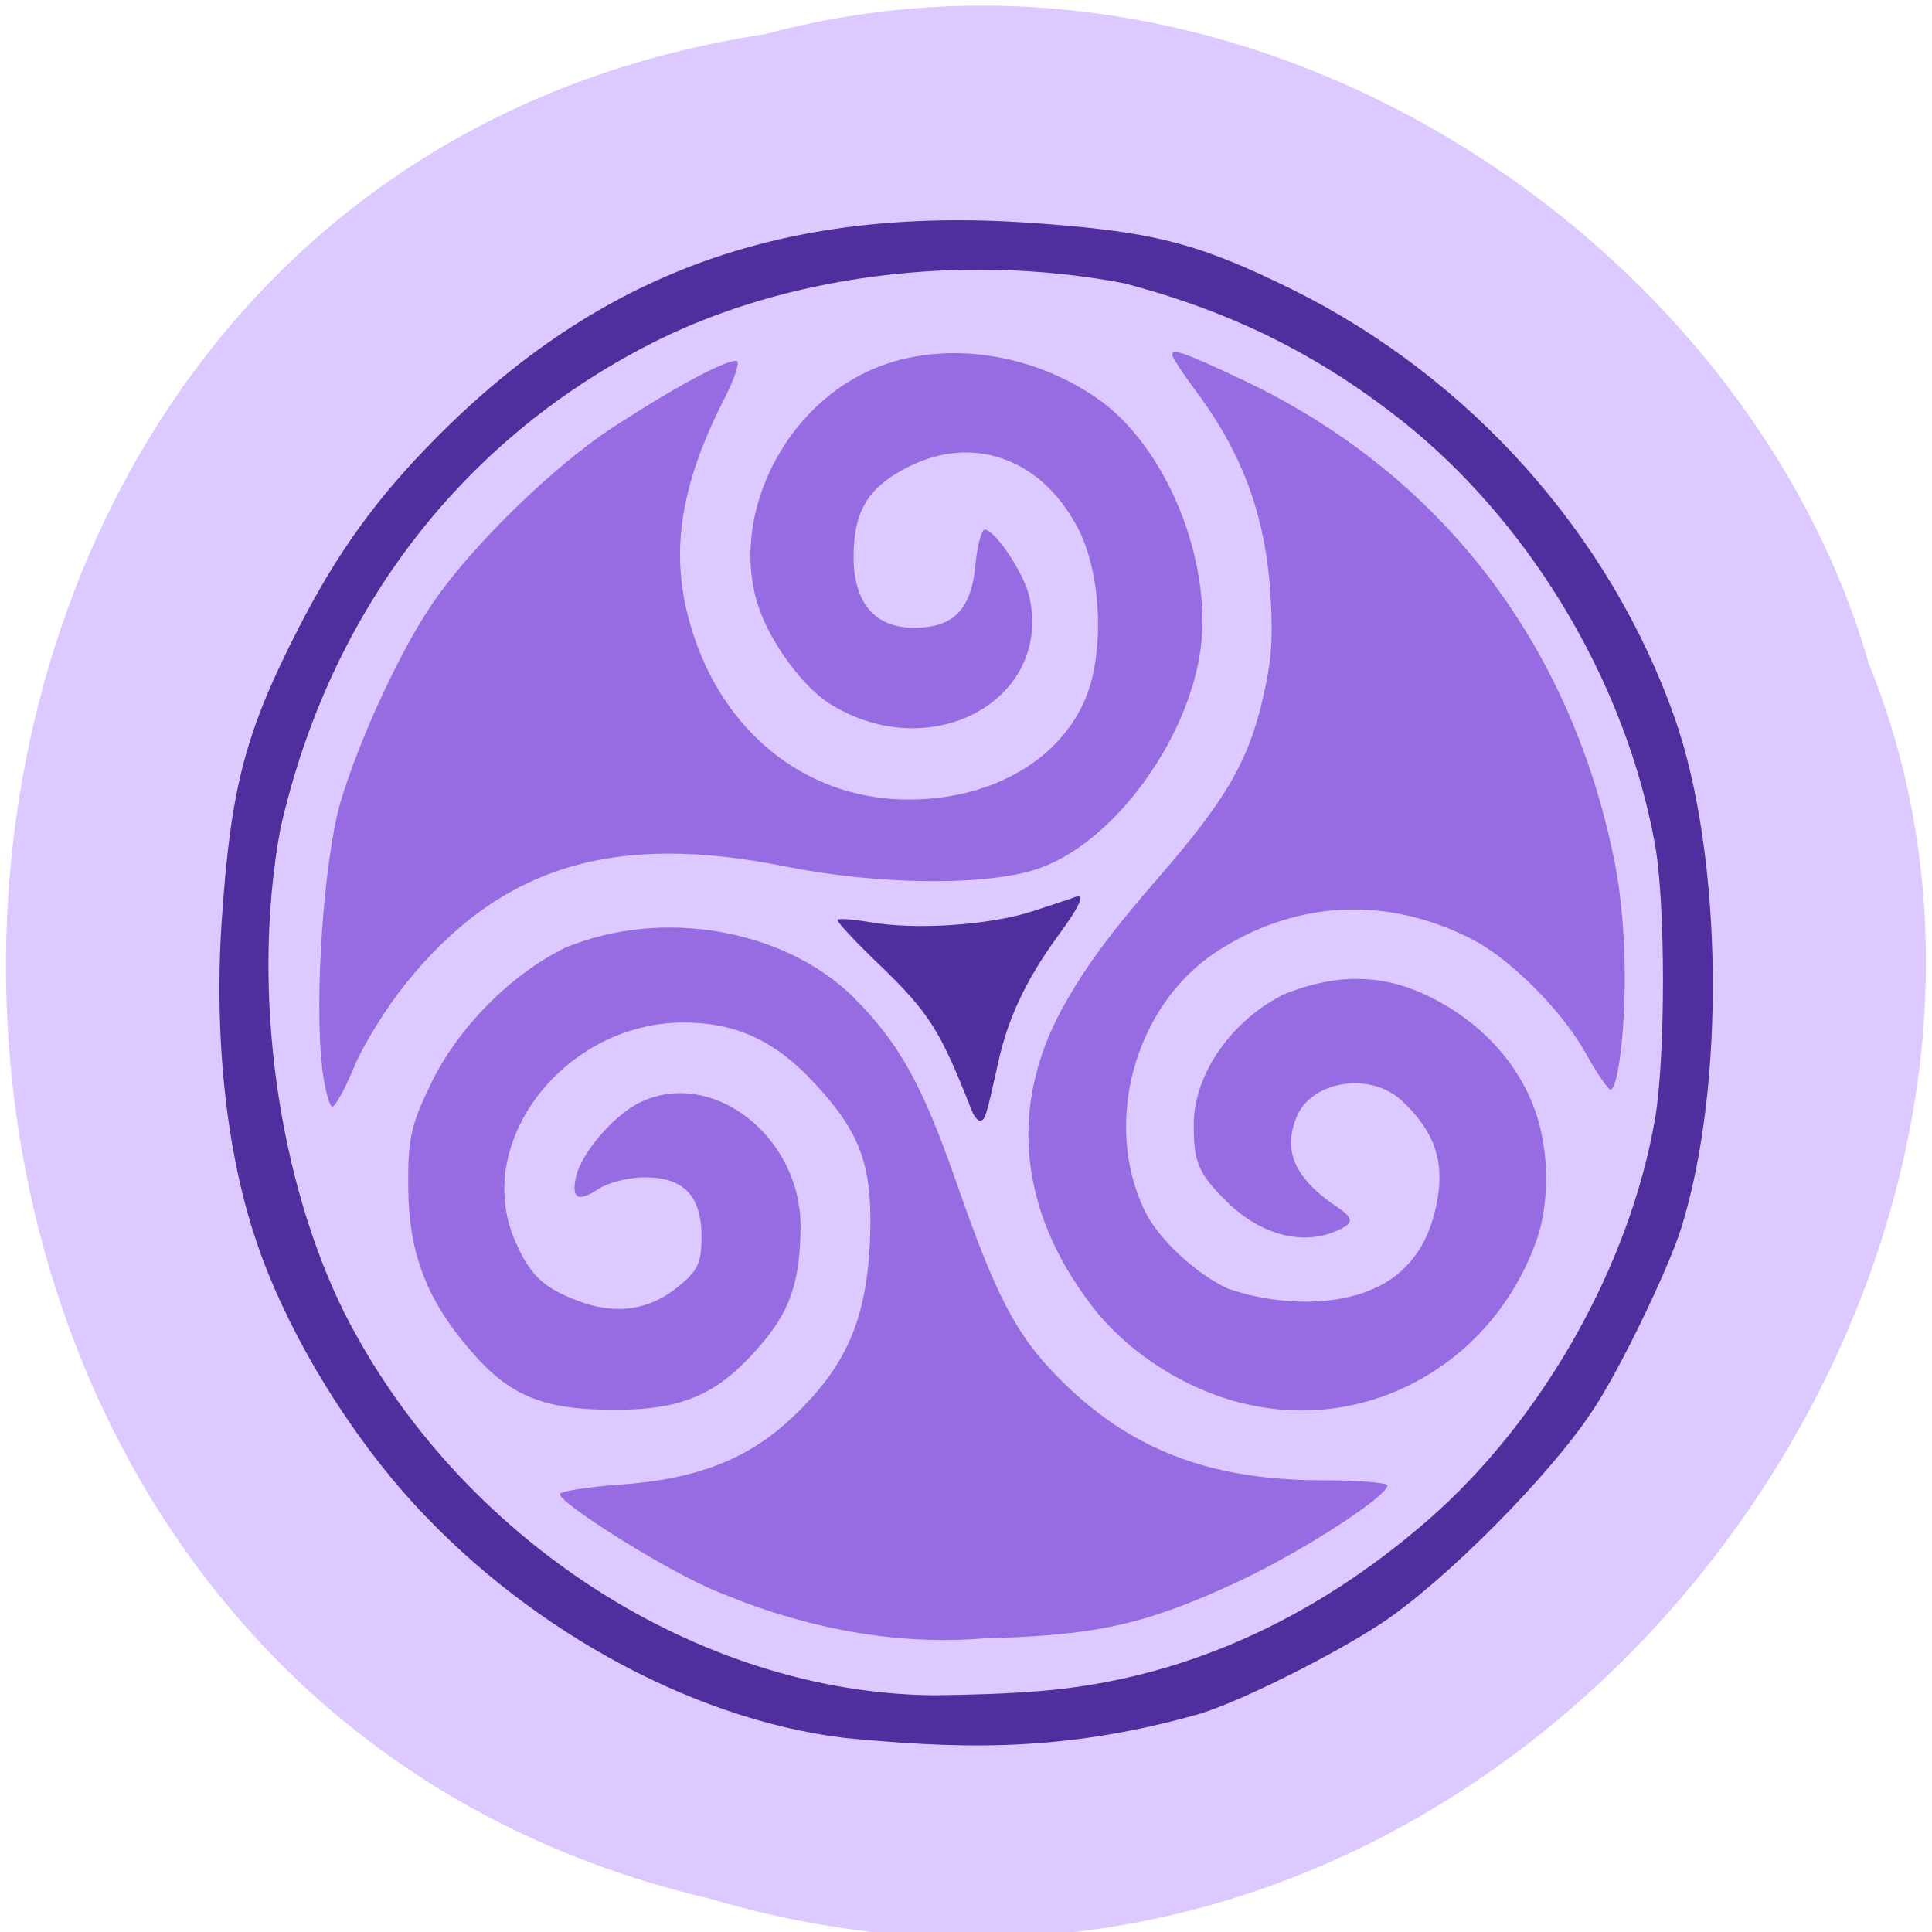 <svg xmlns="http://www.w3.org/2000/svg" xmlns:xlink="http://www.w3.org/1999/xlink" viewBox="0 0 16 16"><defs><g id="3" clip-path="url(#2)"><path d="m 5.848 13.14 c -0.402 -0.18 -1.211 -0.691 -1.211 -0.766 c 0 -0.023 0.219 -0.059 0.484 -0.078 c 0.645 -0.043 1.074 -0.211 1.438 -0.555 c 0.441 -0.414 0.613 -0.801 0.645 -1.445 c 0.027 -0.629 -0.066 -0.902 -0.457 -1.324 c -0.328 -0.355 -0.652 -0.504 -1.09 -0.504 c -0.977 0.004 -1.738 0.98 -1.398 1.793 c 0.125 0.293 0.234 0.402 0.527 0.512 c 0.316 0.121 0.602 0.078 0.844 -0.129 c 0.148 -0.121 0.18 -0.188 0.18 -0.402 c 0 -0.34 -0.148 -0.492 -0.473 -0.492 c -0.129 0 -0.301 0.043 -0.383 0.098 c -0.172 0.113 -0.227 0.078 -0.18 -0.117 c 0.051 -0.191 0.305 -0.488 0.512 -0.594 c 0.594 -0.305 1.344 0.262 1.344 1.02 c -0.004 0.465 -0.086 0.707 -0.355 1.01 c -0.34 0.387 -0.633 0.512 -1.203 0.508 c -0.57 0 -0.852 -0.117 -1.16 -0.473 c -0.375 -0.426 -0.527 -0.82 -0.531 -1.363 c -0.004 -0.402 0.02 -0.516 0.18 -0.848 c 0.223 -0.473 0.664 -0.918 1.117 -1.141 c 0.816 -0.34 1.824 -0.145 2.383 0.402 c 0.387 0.387 0.574 0.723 0.859 1.539 c 0.324 0.934 0.496 1.266 0.84 1.613 c 0.582 0.594 1.25 0.855 2.191 0.855 c 0.297 0 0.539 0.02 0.539 0.043 c -0.004 0.094 -0.719 0.555 -1.238 0.797 c -0.766 0.355 -1.168 0.445 -2.098 0.469 c -0.801 0.066 -1.582 -0.109 -2.305 -0.426" fill="#8655d8" fill-opacity="0.992"/></g><g id="6" clip-path="url(#5)"><path d="m 111.16 230.06 c -20.926 -2.566 -43.575 -15.202 -59.21 -33.03 c -8.549 -9.814 -16.08 -22.579 -19.841 -33.932 c -4.02 -11.931 -5.678 -27.774 -4.53 -43.554 c 1.212 -17.575 3.19 -24.952 10.463 -39.06 c 5.168 -10.01 10.399 -17.255 18.438 -25.337 c 22.01 -22.13 46.509 -30.982 79.43 -28.801 c 16.779 1.155 22.649 2.63 35.536 8.98 c 23.925 11.867 42.745 32.97 51.42 57.666 c 6.444 18.409 6.826 49.52 0.829 68.63 c -1.786 5.581 -8.294 19.11 -11.93 24.503 c -5.742 8.724 -19.969 23.03 -28.454 28.608 c -6.571 4.298 -18.629 10.327 -24.18 12.06 c -19.459 5.581 -34 4.554 -47.977 3.271 m 26.477 -4.362 c 19.2 -1.539 37.26 -9.493 53.27 -23.413 c 15.695 -13.663 27.689 -34.83 31.2 -55.04 c 1.467 -8.531 1.467 -29.635 0 -37.653 c -3.892 -21.617 -16.333 -42.848 -33.18 -56.896 c -11.867 -9.75 -24.435 -16.16 -39.811 -20.14 c -22.776 -4.298 -46.25 -0.77 -63.54 7.697 c -26.796 13.214 -45.23 37.01 -52.06 67.16 c -4.211 22.835 0 48.814 8.804 66.45 c 15.631 30.853 48.49 52.15 80.961 52.41 c 4.849 -0.064 9.761 -0.192 14.355 -0.577" transform="matrix(0.061 0 0 0.061 0.218 0.298)" fill="#300a86" stroke="#300a86" stroke-width="2.01"/></g><g id="9" clip-path="url(#8)"><path d="m 8.05 9.203 c -0.266 -0.676 -0.352 -0.813 -0.773 -1.219 c -0.199 -0.191 -0.352 -0.355 -0.34 -0.367 c 0.012 -0.012 0.133 -0.004 0.266 0.02 c 0.379 0.066 0.98 0.027 1.348 -0.09 c 0.164 -0.055 0.324 -0.105 0.348 -0.117 c 0.094 -0.035 0.047 0.07 -0.137 0.32 c -0.27 0.371 -0.418 0.688 -0.5 1.07 c -0.094 0.426 -0.105 0.461 -0.145 0.461 c -0.02 0 -0.051 -0.035 -0.066 -0.078" fill="#300a86"/></g><g id="C" clip-path="url(#B)"><path d="m 10.305 11.625 c -0.492 -0.117 -0.977 -0.43 -1.27 -0.82 c -0.598 -0.785 -0.68 -1.645 -0.238 -2.453 c 0.18 -0.328 0.387 -0.613 0.809 -1.098 c 0.578 -0.668 0.758 -0.988 0.879 -1.594 c 0.047 -0.227 0.055 -0.395 0.039 -0.695 c -0.035 -0.664 -0.223 -1.191 -0.609 -1.711 c -0.113 -0.152 -0.207 -0.293 -0.207 -0.316 c 0 -0.055 0.109 -0.016 0.605 0.219 c 1.59 0.758 2.66 2.125 3.039 3.887 c 0.195 0.875 0.07 1.996 -0.016 1.98 c -0.023 -0.008 -0.117 -0.145 -0.203 -0.301 c -0.199 -0.355 -0.617 -0.773 -0.93 -0.938 c -0.711 -0.371 -1.48 -0.332 -2.141 0.105 c -0.664 0.445 -0.93 1.406 -0.586 2.129 c 0.109 0.234 0.422 0.527 0.691 0.652 c 0.469 0.164 1.102 0.164 1.441 -0.148 c 0.156 -0.145 0.242 -0.316 0.293 -0.57 c 0.063 -0.336 -0.02 -0.578 -0.281 -0.828 c -0.266 -0.258 -0.746 -0.172 -0.875 0.109 c -0.129 0.293 -0.027 0.527 0.344 0.773 c 0.125 0.086 0.121 0.129 -0.031 0.191 c -0.289 0.121 -0.641 0.02 -0.922 -0.27 c -0.211 -0.215 -0.25 -0.305 -0.25 -0.613 c 0 -0.418 0.313 -0.867 0.75 -1.082 c 0.371 -0.148 0.723 -0.176 1.086 -0.031 c 0.543 0.223 0.934 0.664 1.043 1.18 c 0.063 0.289 0.047 0.625 -0.031 0.863 c -0.352 1.035 -1.395 1.629 -2.43 1.379" fill="#8655d8" fill-opacity="0.992"/></g><g id="F" clip-path="url(#E)"><path d="m 2.668 8.836 c -0.066 -0.551 0.012 -1.691 0.148 -2.18 c 0.152 -0.52 0.504 -1.281 0.77 -1.664 c 0.328 -0.48 0.992 -1.125 1.484 -1.449 c 0.496 -0.324 0.922 -0.555 1.027 -0.555 c 0.035 0 -0.008 0.137 -0.094 0.305 c -0.379 0.742 -0.461 1.305 -0.277 1.91 c 0.254 0.848 0.93 1.398 1.75 1.418 c 0.687 0.016 1.27 -0.297 1.5 -0.805 c 0.172 -0.375 0.152 -1.035 -0.039 -1.422 c -0.293 -0.582 -0.852 -0.797 -1.391 -0.539 c -0.348 0.168 -0.473 0.363 -0.477 0.742 c -0.004 0.391 0.172 0.602 0.5 0.602 c 0.324 0 0.473 -0.148 0.508 -0.512 c 0.016 -0.168 0.051 -0.301 0.078 -0.301 c 0.086 0 0.332 0.371 0.371 0.563 c 0.184 0.855 -0.82 1.395 -1.648 0.883 c -0.219 -0.133 -0.492 -0.5 -0.594 -0.801 c -0.242 -0.711 0.172 -1.613 0.898 -1.953 c 0.563 -0.266 1.32 -0.18 1.895 0.215 c 0.547 0.371 0.934 1.258 0.875 1.996 c -0.066 0.797 -0.738 1.723 -1.395 1.918 c -0.445 0.133 -1.312 0.117 -2.051 -0.031 c -1.434 -0.289 -2.367 0 -3.152 0.977 c -0.156 0.195 -0.348 0.504 -0.422 0.684 c -0.074 0.18 -0.156 0.328 -0.18 0.328 c -0.023 0 -0.063 -0.148 -0.086 -0.328" fill="#8655d8" fill-opacity="0.992"/></g><clipPath id="8"><path d="M 0,0 H16 V16 H0 z"/></clipPath><clipPath id="5"><path d="M 0,0 H16 V16 H0 z"/></clipPath><clipPath id="2"><path d="M 0,0 H16 V16 H0 z"/></clipPath><clipPath id="E"><path d="M 0,0 H16 V16 H0 z"/></clipPath><clipPath id="B"><path d="M 0,0 H16 V16 H0 z"/></clipPath><filter id="0" filterUnits="objectBoundingBox" x="0" y="0" width="16" height="16"><feColorMatrix type="matrix" in="SourceGraphic" values="0 0 0 0 1 0 0 0 0 1 0 0 0 0 1 0 0 0 1 0"/></filter><mask id="D"><g filter="url(#0)"><path fill-opacity="0.812" d="M 0,0 H16 V16 H0 z"/></g></mask><mask id="7"><g filter="url(#0)"><path fill-opacity="0.812" d="M 0,0 H16 V16 H0 z"/></g></mask><mask id="1"><g filter="url(#0)"><path fill-opacity="0.812" d="M 0,0 H16 V16 H0 z"/></g></mask><mask id="4"><g filter="url(#0)"><path fill-opacity="0.812" d="M 0,0 H16 V16 H0 z"/></g></mask><mask id="A"><g filter="url(#0)"><path fill-opacity="0.812" d="M 0,0 H16 V16 H0 z"/></g></mask></defs><path d="m 6.348 0.281 c -8.191 1.238 -8.438 13.578 -0.477 15.441 c 6.449 1.918 11.719 -5.03 9.605 -10.227 c -0.996 -3.48 -5.082 -6.293 -9.129 -5.215" fill="#dcc9ff"/><use xlink:href="#3" mask="url(#1)"/><use xlink:href="#6" mask="url(#4)"/><use xlink:href="#9" mask="url(#7)"/><use xlink:href="#C" mask="url(#A)"/><use xlink:href="#F" mask="url(#D)"/></svg>
